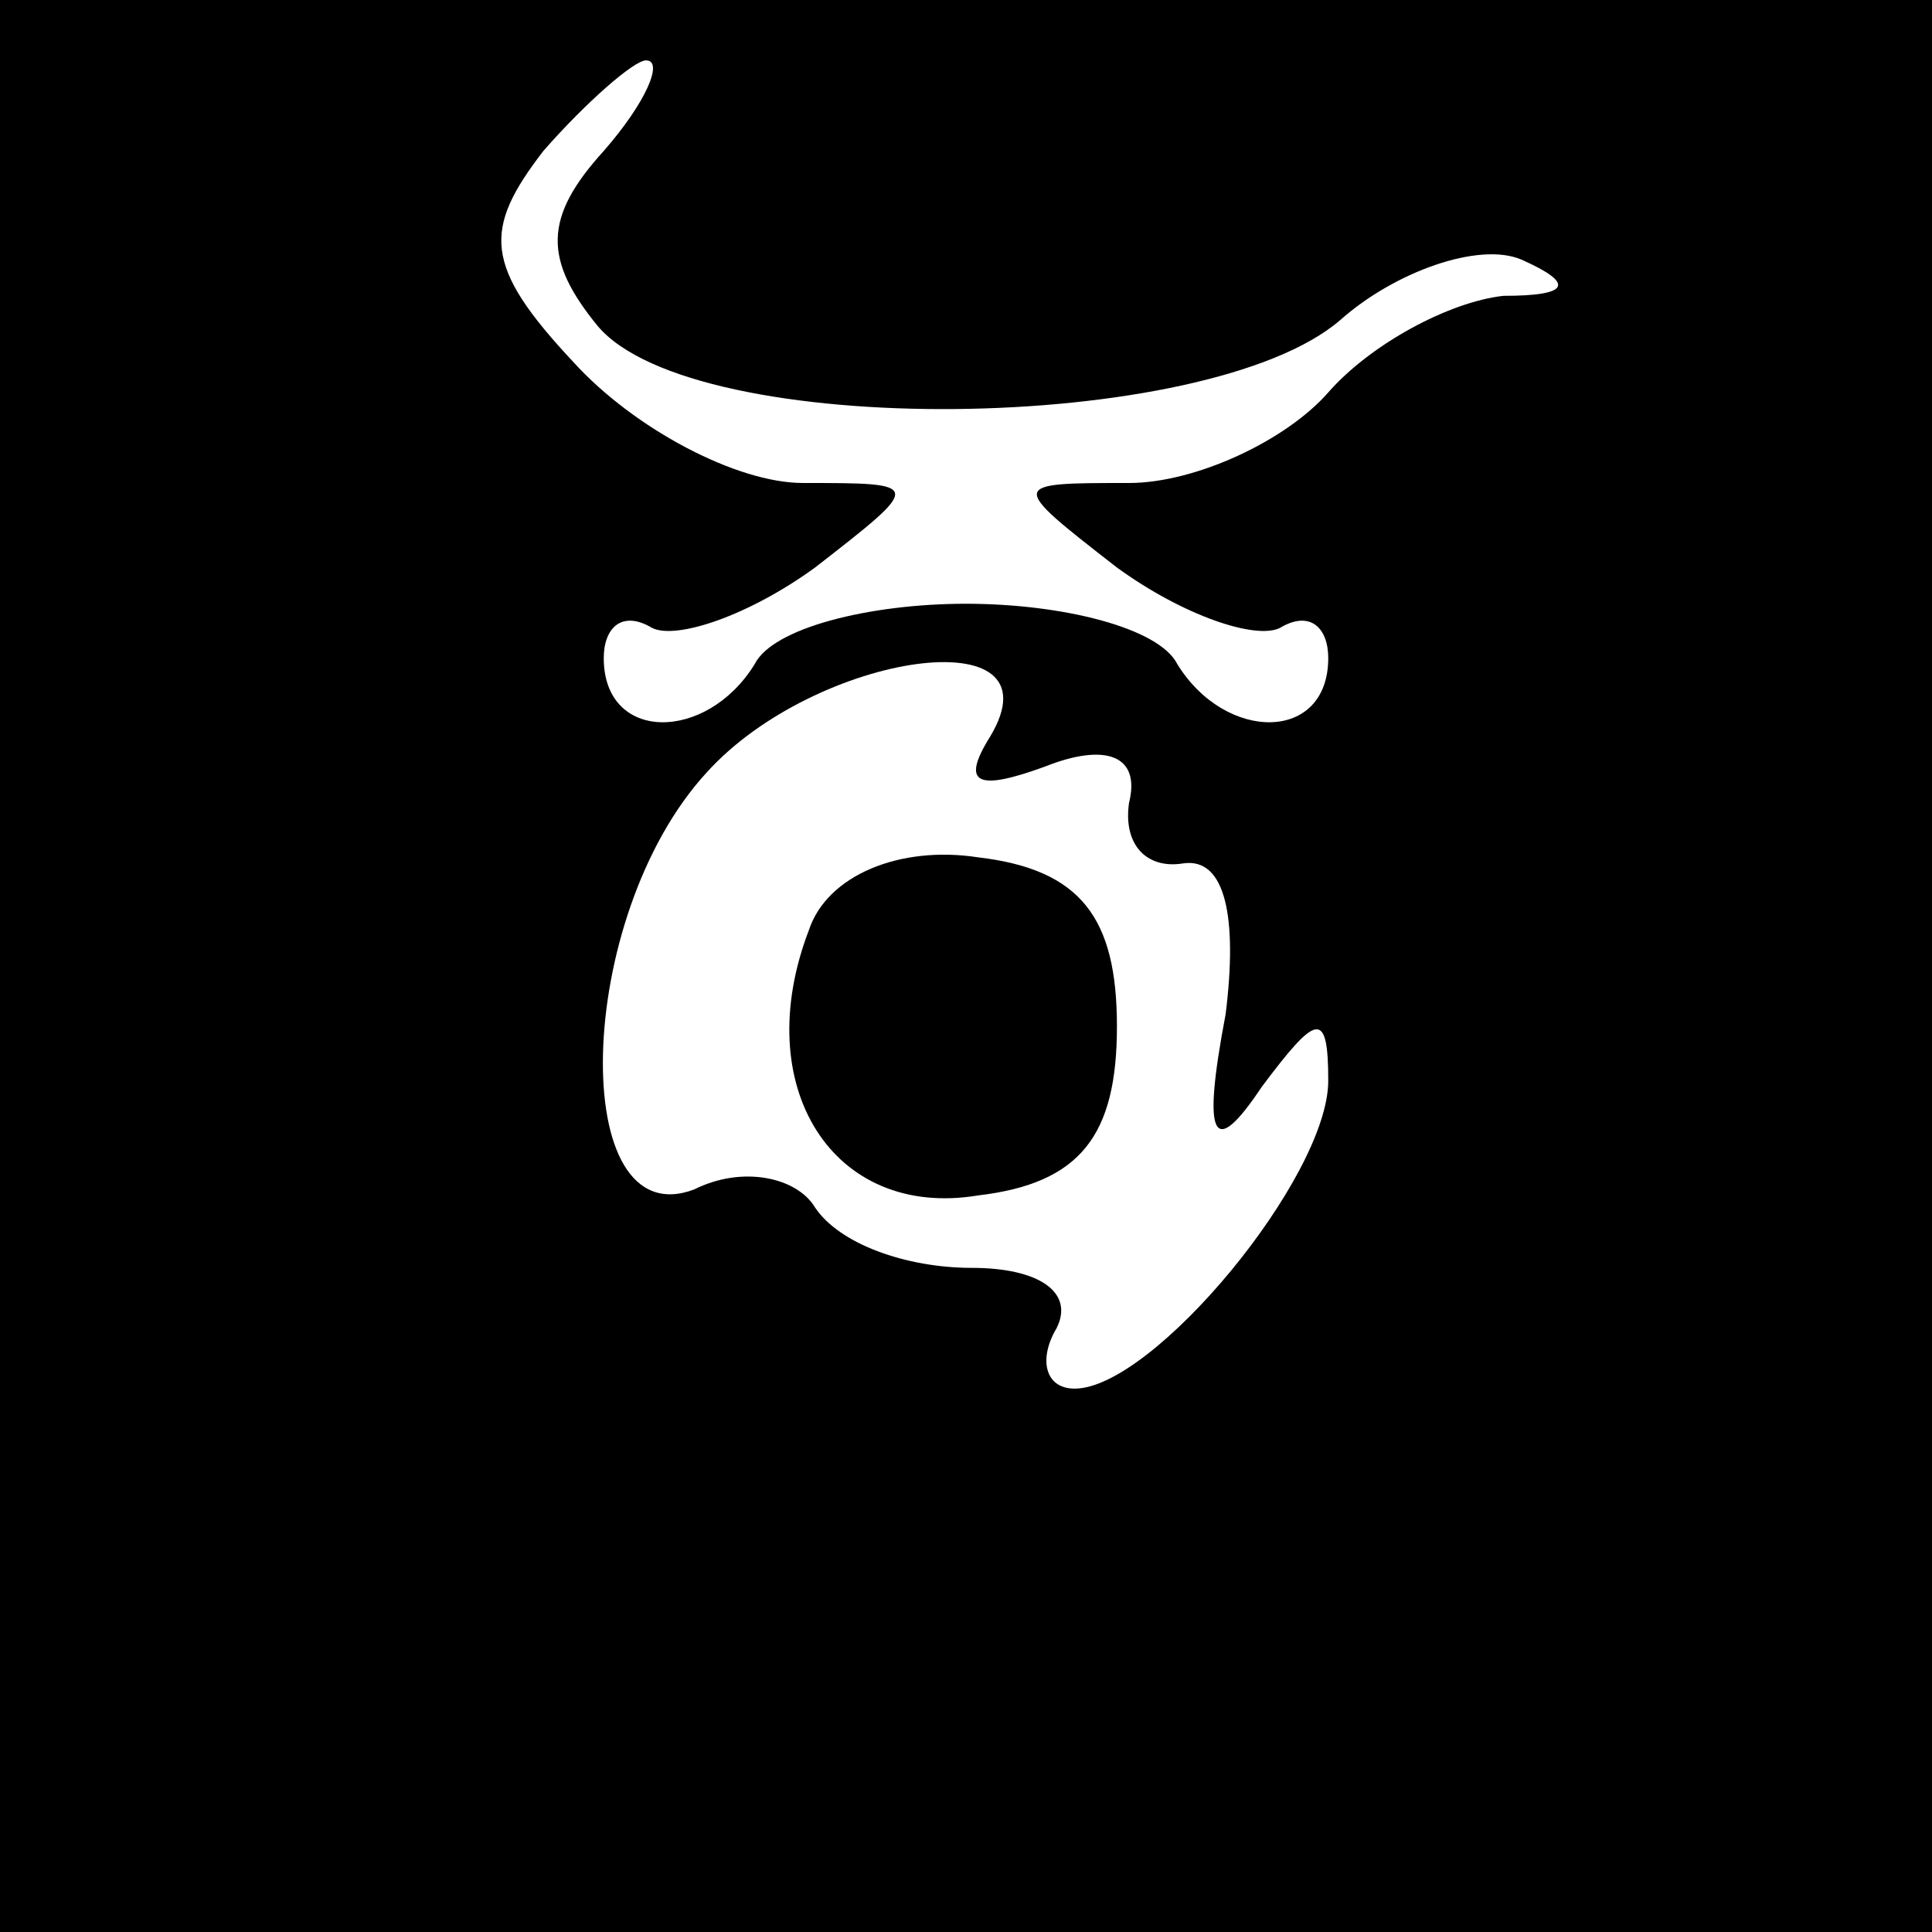 <?xml version="1.0" standalone="no"?>
<!DOCTYPE svg PUBLIC "-//W3C//DTD SVG 20010904//EN"
 "http://www.w3.org/TR/2001/REC-SVG-20010904/DTD/svg10.dtd">
<svg version="1.0" xmlns="http://www.w3.org/2000/svg"
 width="32pt" height="32pt" viewBox="0 0 32 32"
 preserveAspectRatio="xMidYMid meet">
<rect x="0" y="0" width="32" height="32" fill="#808080" stroke="none"/>
<g transform="translate(0,32) scale(0.1,-0.1)"
fill="#000000" stroke="none">
<path fill="#000000" stroke="none" d="M0 160 l0 -160 160 0 160 0 0 160 0
160 -160 0 -160 0 0 -160z"/>
<path fill="#ffffff" stroke="none" d="M100 295 c-10 -11 -10 -18 -1 -29 16
-19 101 -18 123 1 9 8 23 13 30 10 9 -4 8 -6 -3 -6 -9 -1 -22 -8 -29 -16 -7
-8 -22 -15 -33 -15 -20 0 -20 0 -2 -14 11 -8 23 -12 27 -10 5 3 8 0 8 -5 0
-14 -17 -14 -25 -1 -3 6 -19 10 -35 10 -16 0 -32 -4 -35 -10 -8 -13 -25 -13
-25 1 0 5 3 8 8 5 4 -2 16 2 27 10 18 14 18 14 -2 14 -11 0 -28 9 -38 20 -15
16 -15 22 -5 35 7 8 15 15 17 15 3 0 0 -7 -7 -15z"/>
<path fill="#ffffff" stroke="none" d="M164 198 c-5 -8 -2 -9 9 -5 10 4 16 2
14 -6 -1 -7 3 -11 9 -10 7 1 9 -9 7 -25 -4 -21 -2 -24 6 -12 9 12 11 13 11 1
0 -16 -29 -51 -42 -51 -5 0 -6 5 -3 10 3 6 -3 10 -14 10 -11 0 -22 4 -26 10
-3 5 -12 7 -20 3 -21 -8 -20 45 2 69 18 20 59 26 47 6z"/>
<path fill="#000000" stroke="none" d="M134 166 c-10 -26 4 -48 28 -44 17 2
23 10 23 28 0 18 -6 26 -23 28 -13 2 -25 -3 -28 -12z"/>
</g>
</svg>
